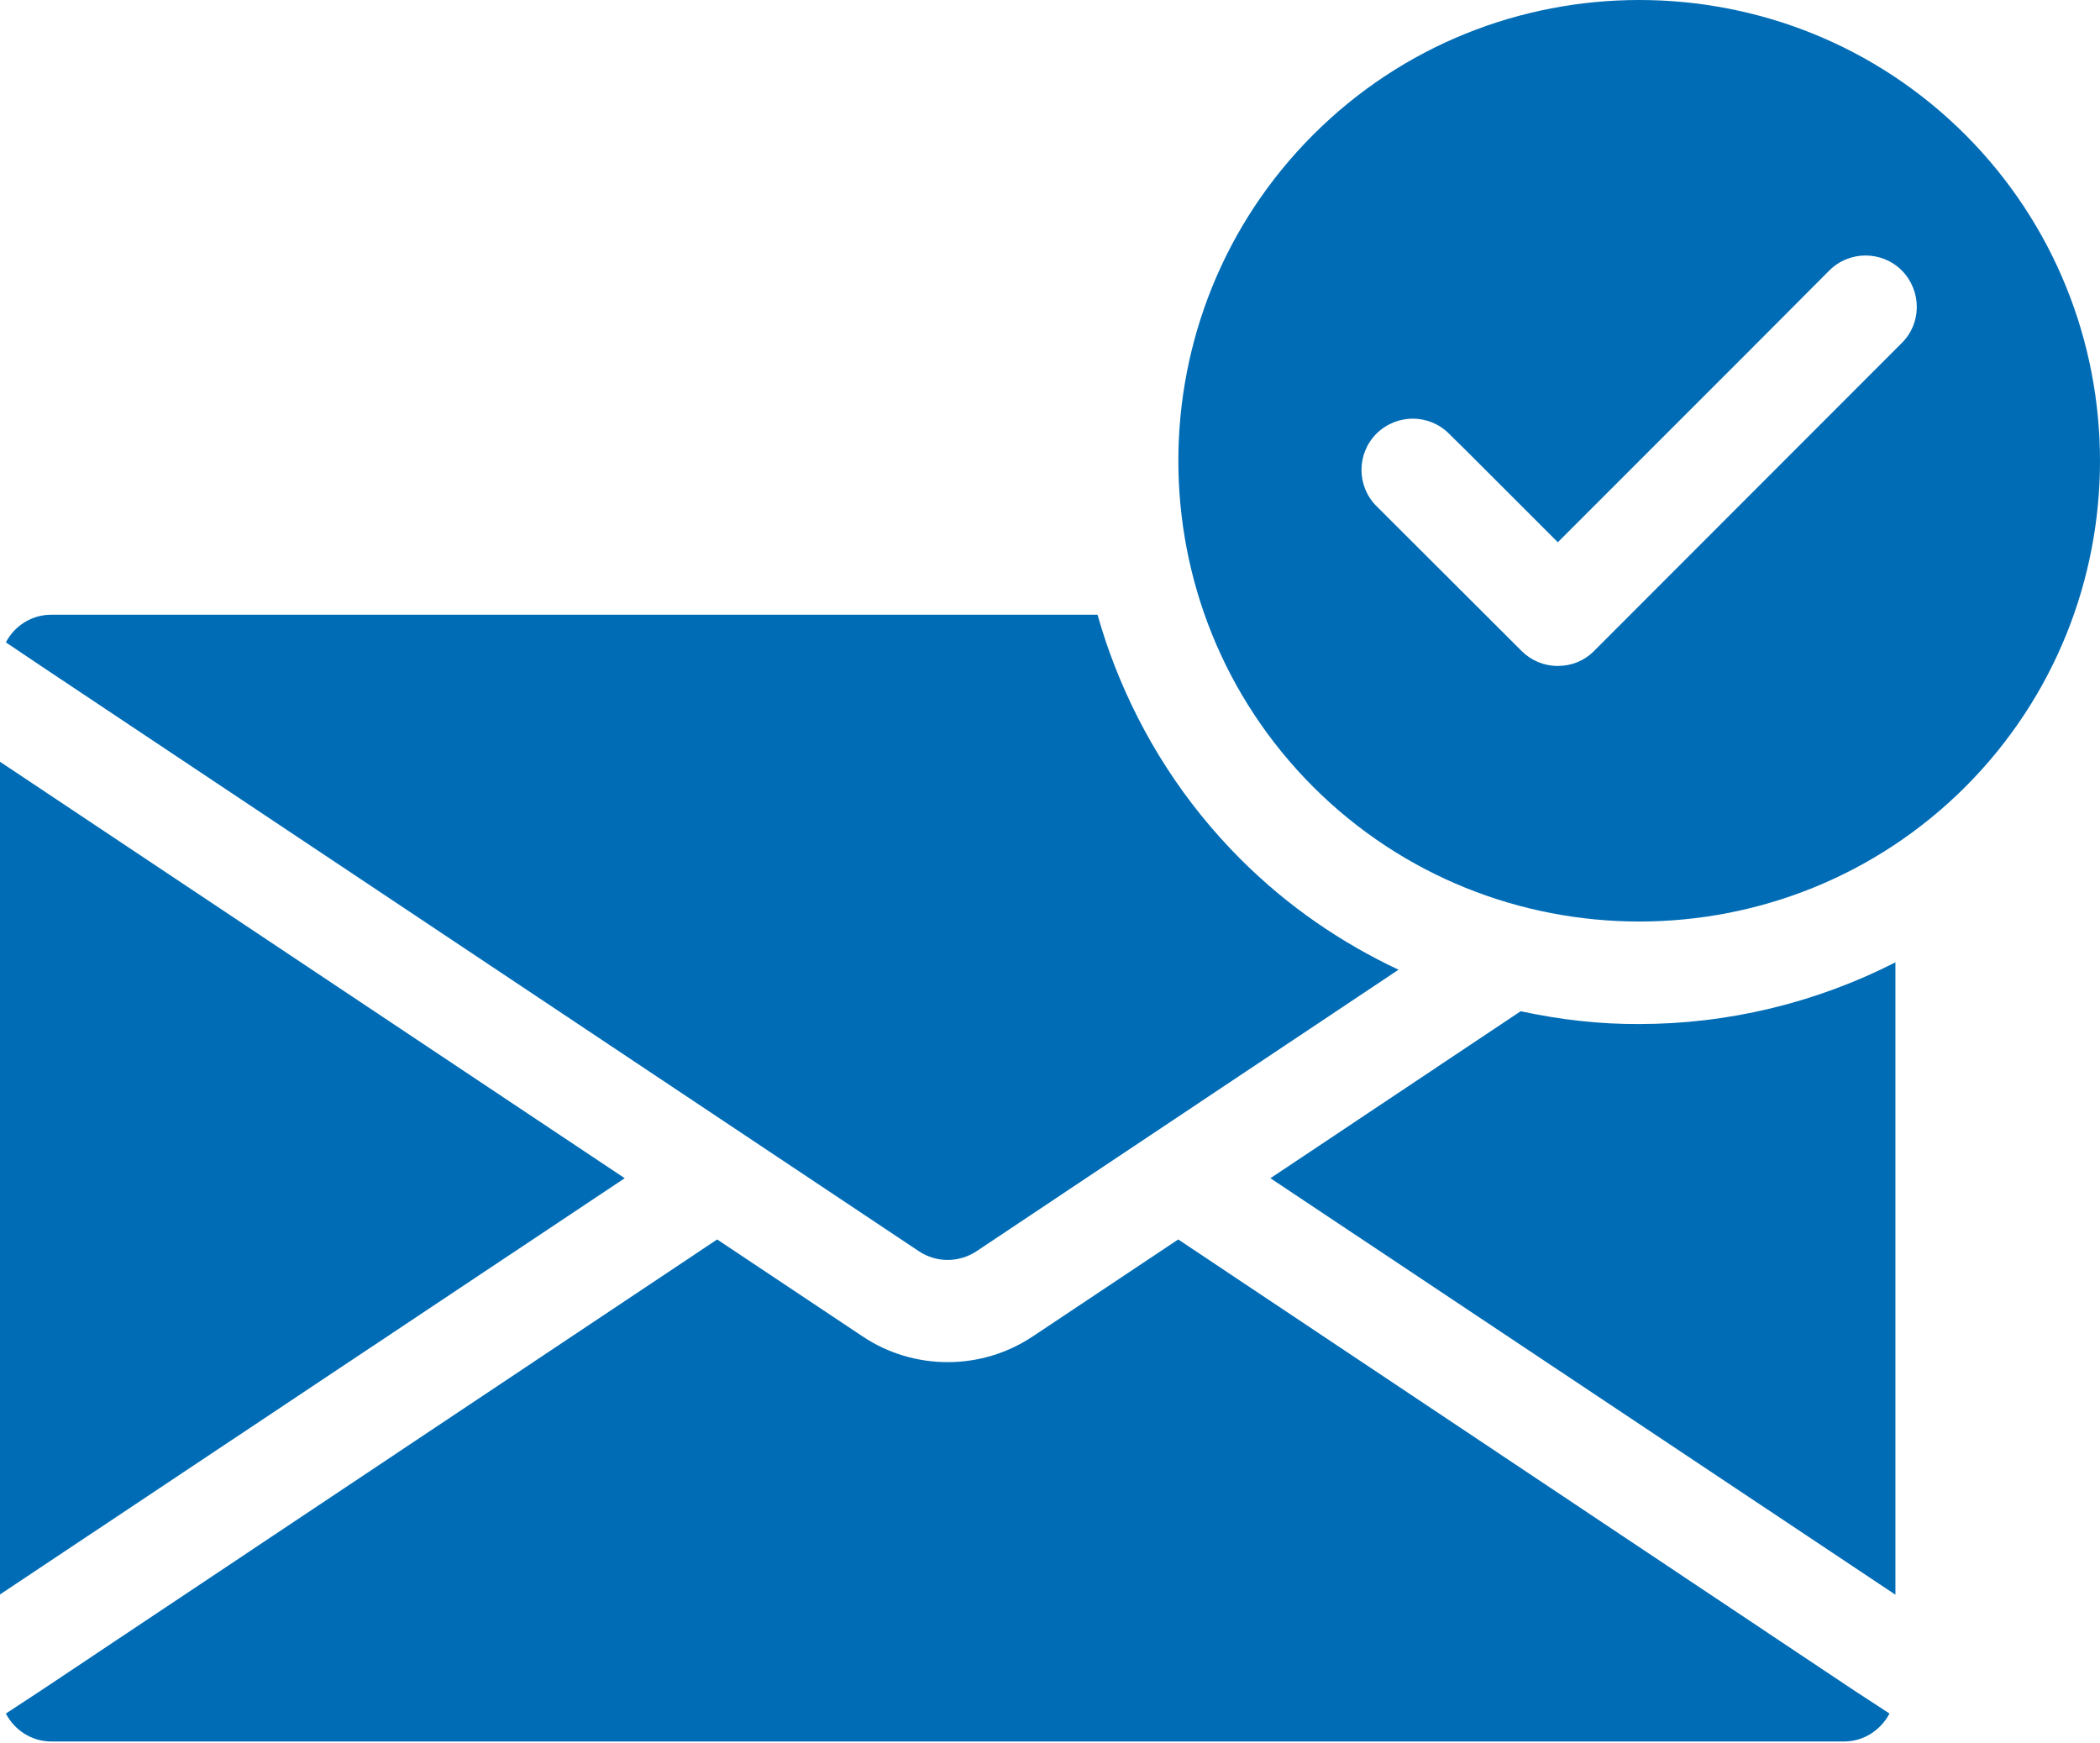 <svg width="400" height="332" viewBox="0 0 400 332" fill="none" xmlns="http://www.w3.org/2000/svg">
<path d="M289.654 192.615L241.989 224.424L361.031 303.753V183.296C345.761 191.102 328.978 195.054 312.243 195.054C304.681 195.103 297.119 194.225 289.654 192.615Z" fill="#006CB5"/>
<path d="M0 145.095V303.705L118.994 224.424L0 145.095Z" fill="#006CB5"/>
<path d="M224.424 236.085L196.762 254.527C191.785 257.844 186.175 259.454 180.515 259.454C174.856 259.454 169.196 257.844 164.269 254.527L136.606 236.085L7.806 322L1.122 326.391C2.732 329.514 6.001 331.709 9.758 331.709H351.273C355.03 331.709 358.25 329.514 359.908 326.391L353.176 322L224.424 236.085Z" fill="#006CB5"/>
<path d="M175.1 238.378C178.369 240.525 182.613 240.525 185.931 238.378L266.382 184.711C255.502 179.588 245.306 172.661 236.329 163.684C225.498 152.853 217.545 140.265 212.325 126.849C211.057 123.629 209.983 120.36 209.056 117.091H9.758C6.001 117.091 2.732 119.238 1.122 122.36L7.806 126.849L175.1 238.378Z" fill="#006CB5"/>
<path d="M374.349 25.663C357.225 8.538 334.733 0 312.242 0C289.751 0 267.26 8.538 250.135 25.663C215.886 59.912 215.886 115.627 250.135 149.877C284.384 184.077 340.1 184.077 374.349 149.877C408.549 115.627 408.549 59.96 374.349 25.663ZM362.25 65.327L303.607 124.019C301.753 125.873 299.313 126.849 296.728 126.849C294.093 126.849 291.654 125.824 289.8 123.97L262.186 96.405C258.38 92.6 258.38 86.403 262.186 82.598C266.04 78.793 272.187 78.793 275.993 82.598L279.261 85.818L296.728 103.284L333.806 66.205L348.443 51.52C352.248 47.715 358.444 47.715 362.25 51.52C366.055 55.374 366.055 61.57 362.25 65.327Z" fill="#006CB5"/>
</svg>

